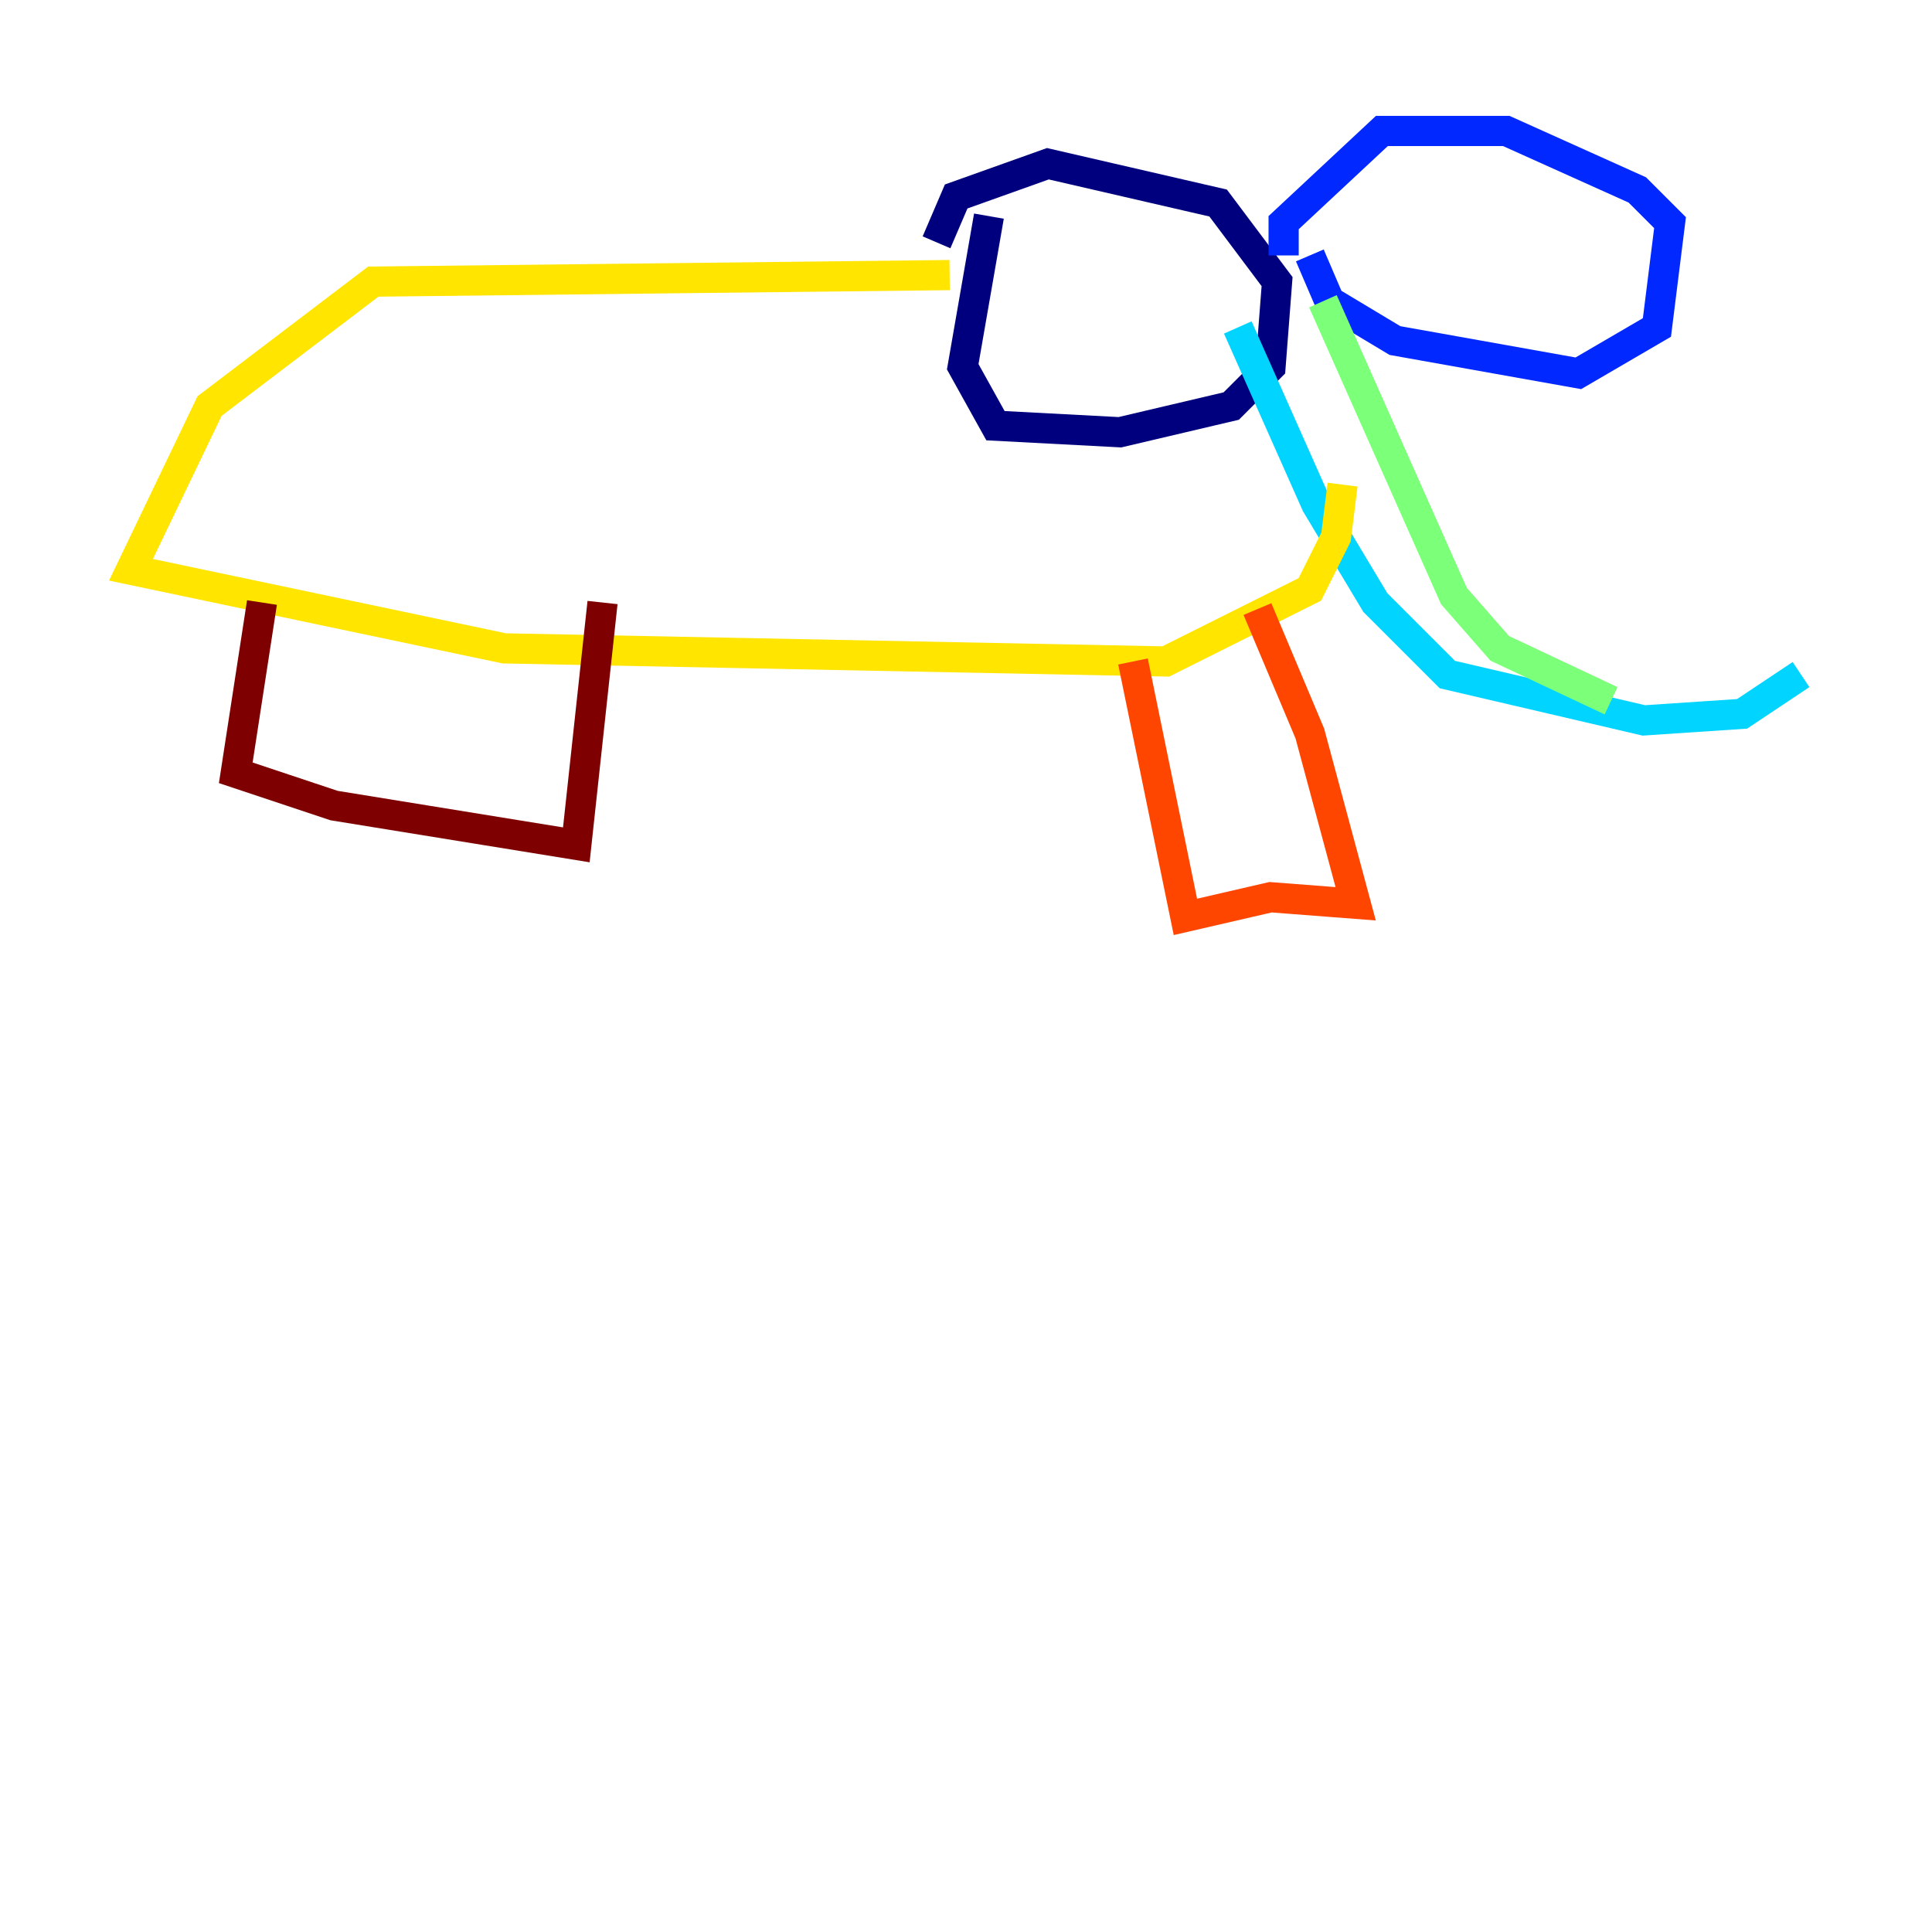 <?xml version="1.0" encoding="utf-8" ?>
<svg baseProfile="tiny" height="128" version="1.2" viewBox="0,0,128,128" width="128" xmlns="http://www.w3.org/2000/svg" xmlns:ev="http://www.w3.org/2001/xml-events" xmlns:xlink="http://www.w3.org/1999/xlink"><defs /><polyline fill="none" points="65.519,14.319 63.783,24.298 65.953,28.203 74.197,28.637 81.573,26.902 84.176,24.298 84.61,18.658 80.705,13.451 69.424,10.848 63.349,13.017 62.047,16.054" stroke="#00007f" stroke-width="2" /><polyline fill="none" points="86.78,16.922 88.081,19.959 92.42,22.563 104.57,24.732 109.776,21.695 110.644,14.752 108.475,12.583 99.797,8.678 91.552,8.678 85.044,14.752 85.044,16.922" stroke="#0028ff" stroke-width="2" /><polyline fill="none" points="82.007,21.695 87.214,33.41 91.119,39.919 95.891,44.691 108.909,47.729 115.417,47.295 119.322,44.691" stroke="#00d4ff" stroke-width="2" /><polyline fill="none" points="87.647,19.959 96.325,39.485 99.363,42.956 106.739,46.427" stroke="#7cff79" stroke-width="2" /><polyline fill="none" points="62.915,18.224 24.732,18.658 13.885,26.902 8.678,37.749 33.41,42.956 77.234,43.824 86.78,39.051 88.515,35.58 88.949,32.108" stroke="#ffe500" stroke-width="2" /><polyline fill="none" points="75.064,43.824 78.536,60.746 84.176,59.444 89.817,59.878 86.78,48.597 83.308,40.352" stroke="#ff4600" stroke-width="2" /><polyline fill="none" points="17.356,39.919 15.62,51.2 22.129,53.37 38.183,55.973 39.919,39.919" stroke="#7f0000" stroke-width="2" /></svg>